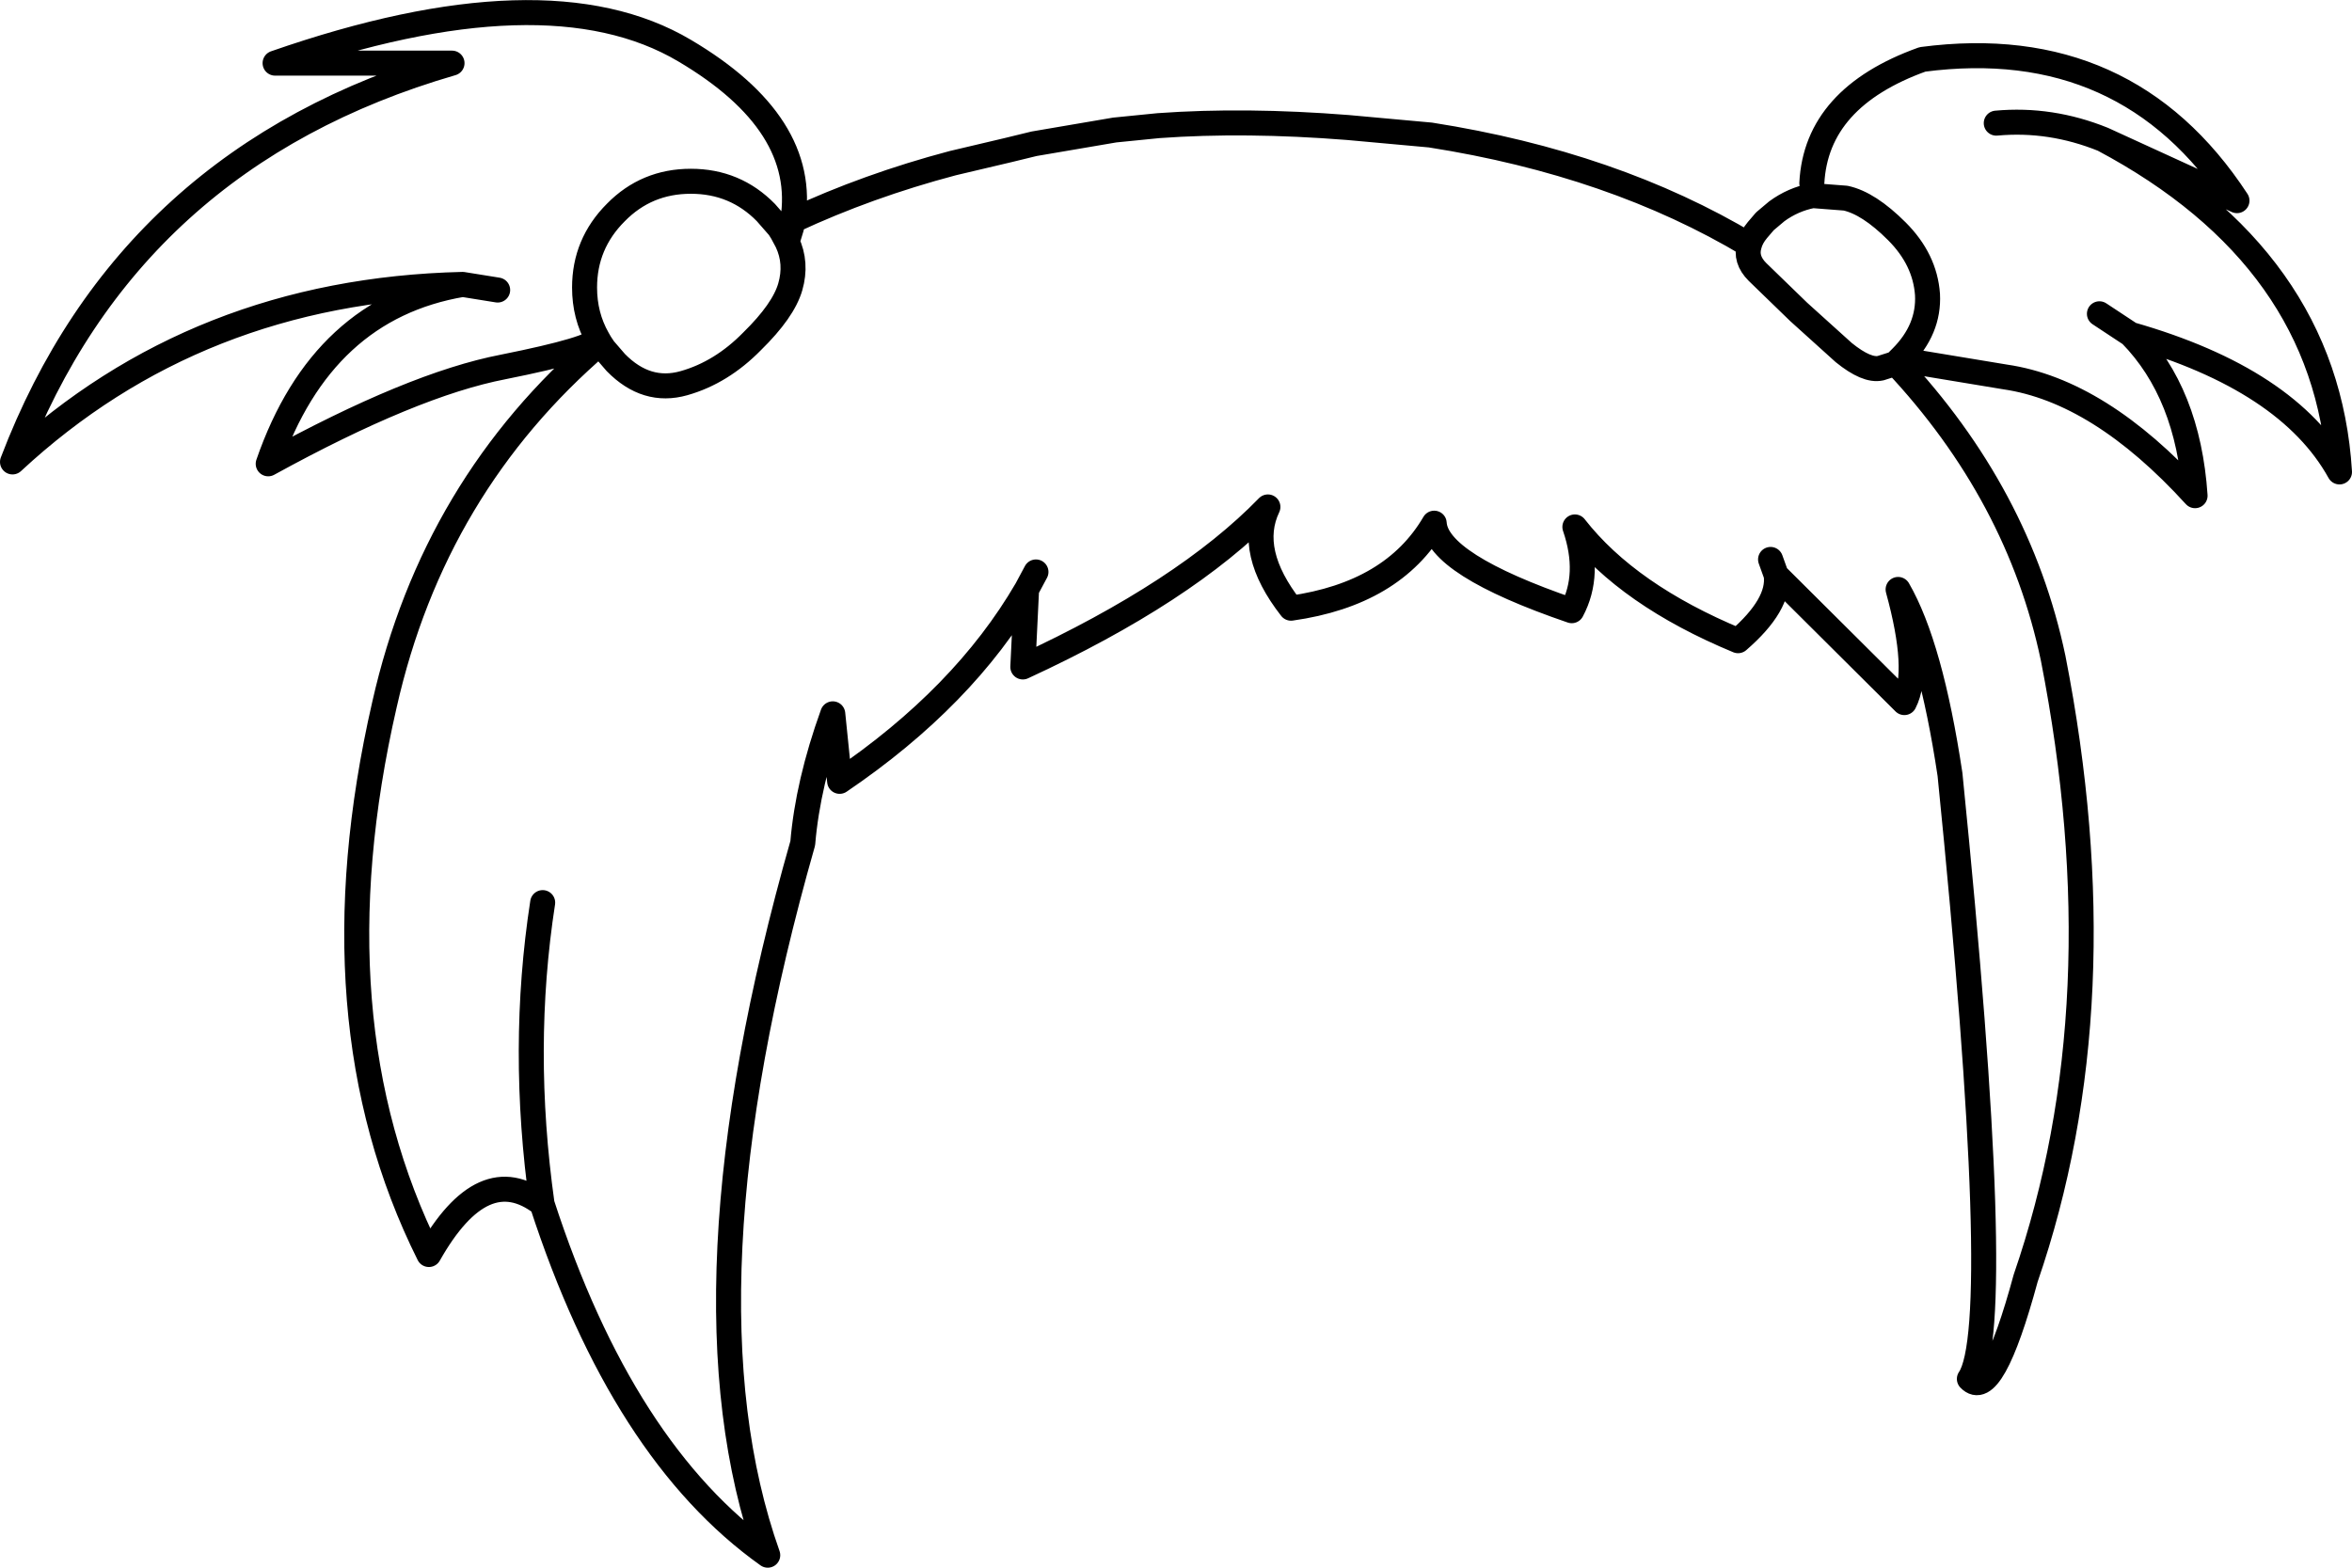 <?xml version="1.0" encoding="UTF-8" standalone="no"?>
<svg xmlns:xlink="http://www.w3.org/1999/xlink" height="125.4px" width="188.1px" xmlns="http://www.w3.org/2000/svg">
  <g transform="matrix(1.0, 0.0, 0.0, 1.0, 94.05, 62.7)">
    <path d="M73.85 -37.6 L76.35 -35.95 Q88.95 -32.35 93.05 -24.95 92.0 -42.05 74.15 -51.55 69.95 -53.25 65.6 -52.85 M47.55 -17.95 L48.0 -16.7 58.25 -6.5 Q59.55 -9.0 57.75 -15.55 60.35 -11.05 61.9 -0.75 66.35 43.4 63.45 47.6 65.25 49.5 67.95 39.55 75.55 17.5 70.15 -10.05 67.4 -23.15 57.55 -33.65 L57.45 -33.6 56.35 -33.25 Q55.25 -33.0 53.4 -34.5 L49.8 -37.75 46.5 -40.95 Q45.5 -41.95 45.85 -43.1 35.0 -49.6 20.35 -51.9 L13.75 -52.5 Q5.55 -53.15 -1.4 -52.65 L-4.9 -52.3 -11.35 -51.2 -13.4 -50.7 -17.85 -49.65 Q-24.65 -47.85 -30.65 -45.05 L-30.75 -44.5 -31.1 -43.35 Q-30.3 -41.65 -30.85 -39.75 -31.4 -37.85 -33.9 -35.4 -36.35 -32.9 -39.35 -32.05 -42.35 -31.2 -44.8 -33.7 L-45.75 -34.8 -46.05 -35.25 Q-59.35 -23.85 -63.3 -6.35 -69.1 18.9 -59.75 37.65 -55.4 29.95 -50.7 33.6 -52.45 21.15 -50.65 9.5 M-11.2 -16.95 L-11.95 -15.55 -12.25 -9.35 Q0.75 -15.35 7.35 -22.15 5.65 -18.6 9.2 -14.05 17.35 -15.2 20.65 -20.85 20.85 -17.55 31.65 -13.85 33.2 -16.75 31.9 -20.55 36.15 -15.1 44.95 -11.45 48.3 -14.35 48.0 -16.7 M45.85 -43.1 Q46.0 -43.7 46.5 -44.3 L47.1 -45.0 48.05 -45.8 Q49.35 -46.75 50.9 -47.05 L50.95 -47.05 53.55 -46.85 Q55.4 -46.45 57.65 -44.2 59.9 -41.95 60.1 -39.15 60.25 -36.35 58.0 -34.1 L59.35 -33.7 66.3 -32.55 Q73.85 -31.45 81.5 -23.05 80.95 -31.25 76.35 -35.95 M58.0 -34.1 L57.55 -33.65 M50.85 -48.05 Q51.2 -54.9 59.7 -57.95 76.05 -60.1 84.85 -46.65 L74.15 -51.55 M-30.65 -45.05 Q-29.4 -52.8 -39.3 -58.65 -50.35 -65.2 -72.05 -57.65 L-57.9 -57.65 Q-83.75 -50.15 -93.05 -25.75 -78.3 -39.45 -57.05 -39.95 L-54.25 -39.5 M-57.05 -39.95 Q-68.3 -38.05 -72.6 -25.6 -61.05 -31.95 -53.8 -33.35 -46.55 -34.8 -46.25 -35.6 -47.3 -37.45 -47.3 -39.7 -47.3 -43.2 -44.8 -45.7 -42.35 -48.2 -38.8 -48.2 -35.25 -48.2 -32.8 -45.7 L-31.75 -44.5 -31.5 -44.1 -31.1 -43.35 M-46.05 -35.25 L-46.25 -35.6 M-11.95 -15.55 Q-16.95 -6.95 -26.9 -0.2 L-27.45 -5.6 Q-29.45 -0.05 -29.85 4.75 -40.1 40.7 -32.65 61.7 -44.25 53.45 -50.7 33.6" fill="none" stroke="#000000" stroke-linecap="round" stroke-linejoin="round" stroke-width="2.0"/>
  </g>
</svg>

